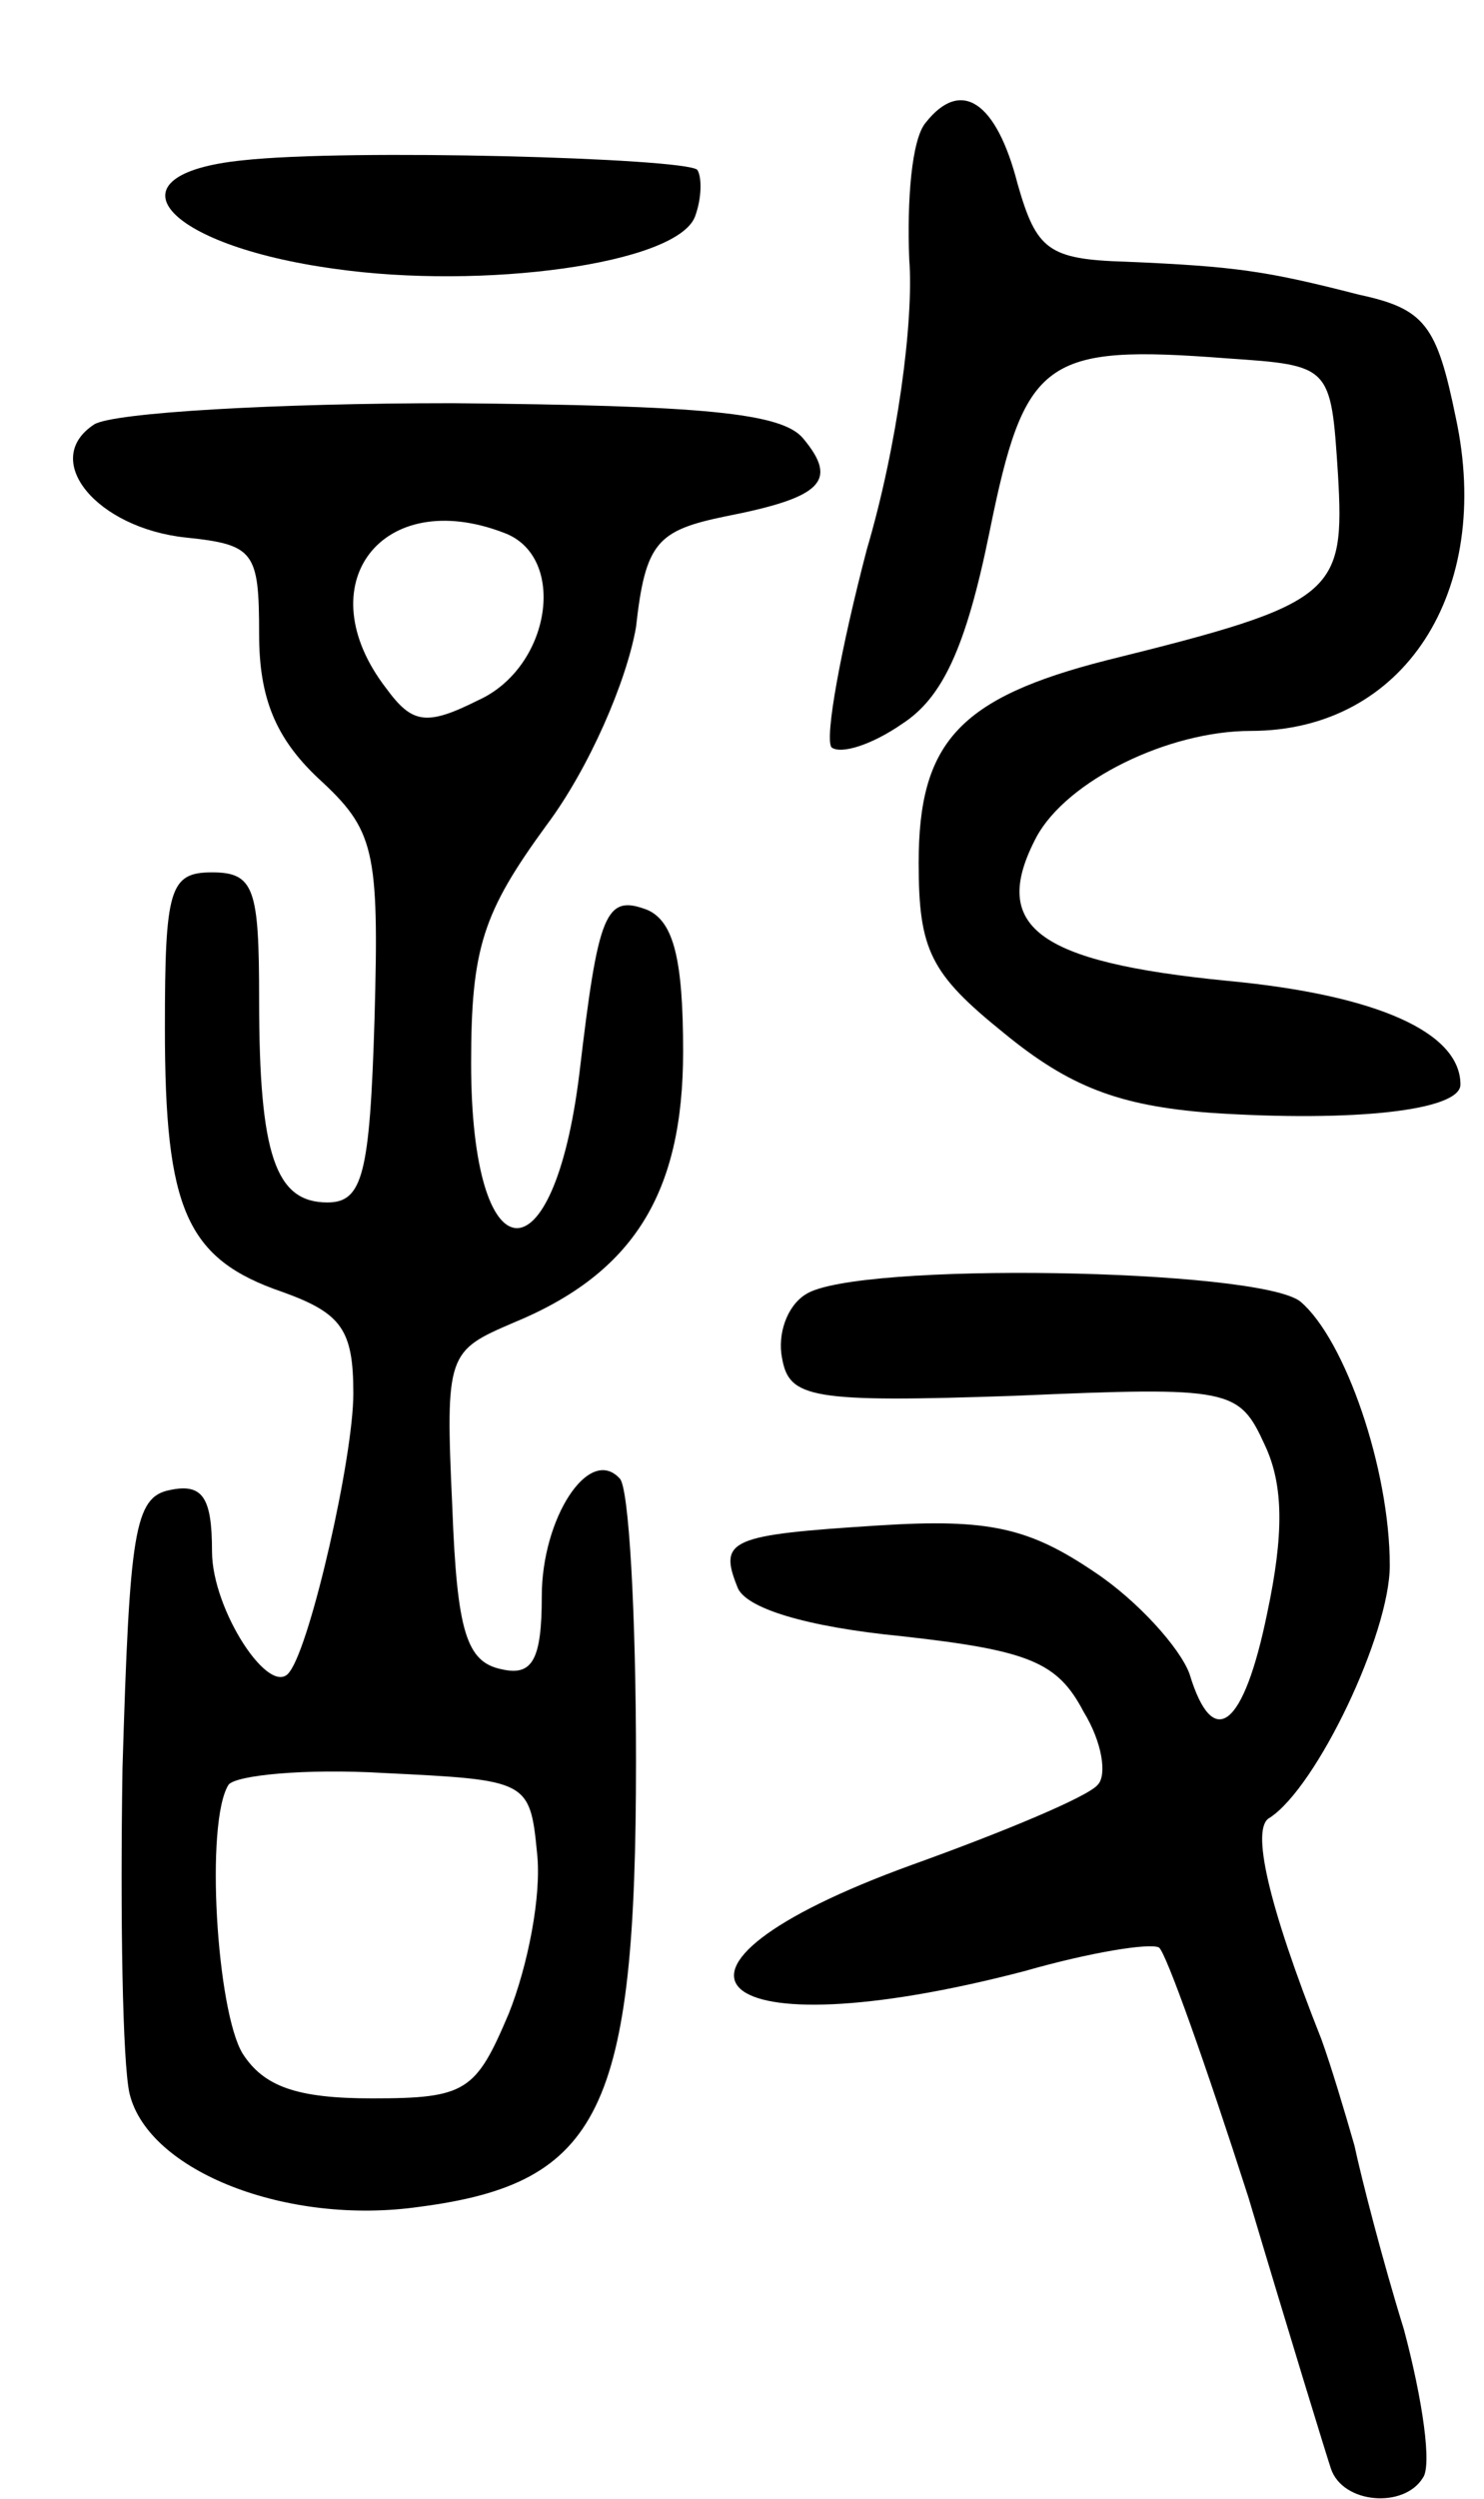 <svg version="1.0" xmlns="http://www.w3.org/2000/svg"
 width="63pt" height="106pt" viewBox="0 0 63 106"
 preserveAspectRatio="xMidYMid meet">
<g transform="translate(0,106) scale(0.1,-0.1)"
fill="#000000" stroke="none">
<path d="M393 1008 c-6 -7 -8 -33 -7 -58 2 -26 -5 -79 -18 -123 -11 -42 -18
-80 -15 -84 4 -3 17 1 30 10 17 11 27 32 37 81 15 74 23 80 101 74 44 -3 44
-3 47 -49 3 -51 -1 -55 -98 -79 -63 -16 -80 -35 -80 -86 0 -37 5 -47 36 -72
28 -23 49 -31 88 -34 61 -4 106 1 106 12 0 22 -35 38 -99 44 -81 8 -101 23
-81 61 13 24 56 45 91 45 65 0 103 59 87 133 -8 39 -13 46 -41 52 -39 10 -52
12 -99 14 -33 1 -38 5 -46 33 -9 35 -24 45 -39 26z"/>
<path d="M103 992 c-59 -6 -34 -36 39 -46 63 -9 145 2 153 22 3 8 3 17 1 20
-6 5 -148 9 -193 4z"/>
<path d="M40 880 c-23 -15 1 -44 39 -48 29 -3 31 -6 31 -41 0 -27 7 -44 25
-61 24 -22 26 -30 24 -102 -2 -66 -5 -78 -20 -78 -22 0 -29 20 -29 86 0 47 -2
54 -20 54 -18 0 -20 -7 -20 -66 0 -77 9 -98 50 -112 25 -9 30 -16 30 -43 0
-27 -18 -106 -27 -118 -8 -12 -33 26 -33 51 0 23 -4 29 -18 26 -15 -3 -17 -18
-20 -118 -1 -63 0 -125 3 -138 8 -33 67 -56 123 -48 77 10 92 41 92 189 0 62
-3 117 -7 120 -13 14 -33 -17 -33 -50 0 -27 -4 -34 -17 -31 -15 3 -19 16 -21
69 -3 65 -2 66 26 78 51 21 72 55 72 115 0 39 -4 55 -15 60 -18 7 -21 -1 -29
-69 -11 -90 -46 -87 -46 4 0 49 5 64 32 101 18 24 34 61 38 84 4 36 9 41 38
47 41 8 48 15 33 33 -9 11 -43 14 -149 15 -75 0 -144 -4 -152 -9z m174 -46
c27 -10 20 -57 -11 -71 -22 -11 -28 -10 -39 5 -34 44 -2 86 50 66z m14 -560
c2 -18 -4 -48 -12 -68 -14 -33 -18 -36 -58 -36 -32 0 -46 5 -55 19 -11 18 -16
98 -6 114 3 4 32 7 66 5 61 -3 62 -3 65 -34z"/>
<path d="M342 511 c-8 -5 -12 -17 -10 -27 3 -17 12 -19 99 -16 92 4 95 3 106
-21 8 -17 8 -38 1 -71 -10 -49 -23 -59 -33 -26 -4 11 -22 31 -40 43 -28 19
-45 23 -92 20 -63 -4 -68 -6 -60 -26 3 -9 29 -17 70 -21 54 -6 66 -11 77 -32
8 -13 10 -27 6 -31 -4 -5 -40 -20 -79 -34 -124 -45 -86 -80 48 -45 28 8 53 12
57 10 3 -2 20 -50 38 -106 17 -57 33 -109 35 -115 5 -15 31 -17 39 -4 4 5 0
33 -8 63 -9 29 -18 64 -21 78 -4 14 -10 34 -14 45 -23 58 -30 90 -22 94 20 13
51 78 51 107 0 41 -19 96 -38 112 -18 14 -189 17 -210 3z"/>
</g>
</svg>
